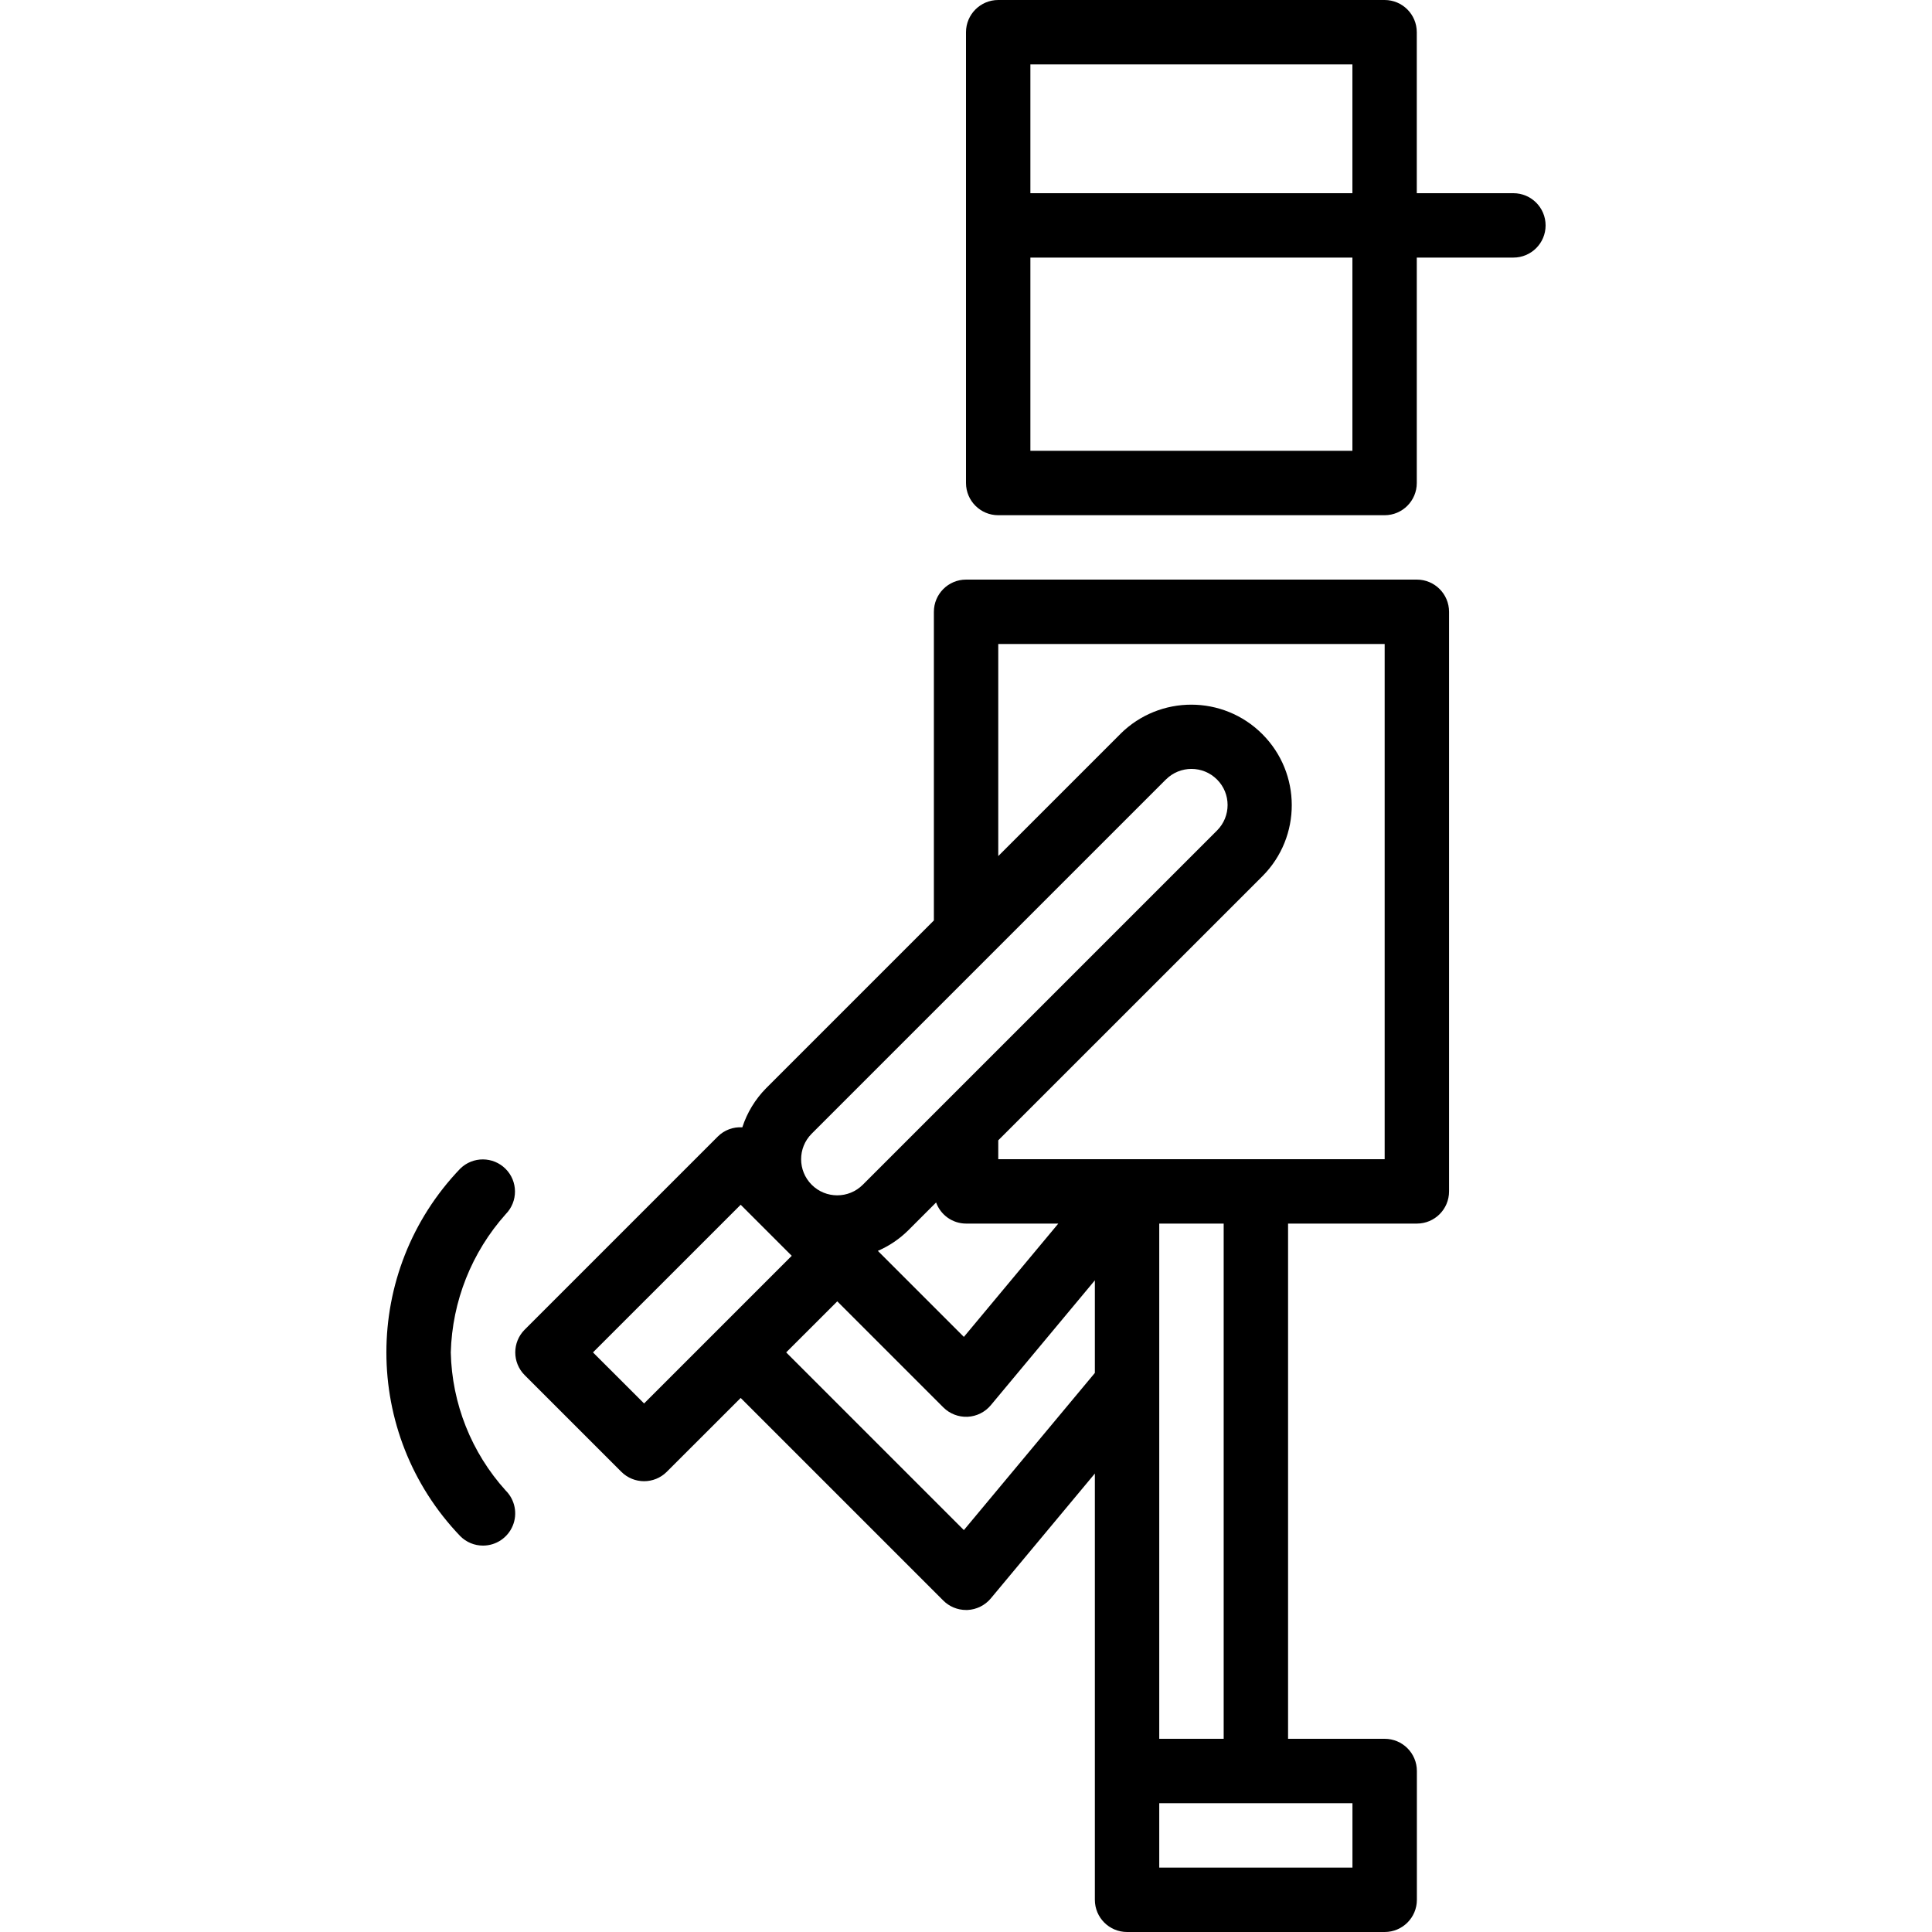 <svg width="40" height="40" viewBox="0 0 40 40" fill="none" xmlns="http://www.w3.org/2000/svg">
  <path d="M32 4.667C32 4.298 31.701 4 31.333 4H29.333V0.667C29.333 0.299 29.035 0 28.667 0H20.667C20.299 0 20 0.299 20 0.667V10C20 10.368 20.299 10.667 20.667 10.667H28.667C29.035 10.667 29.333 10.368 29.333 10V5.333H31.333C31.701 5.333 32 5.035 32 4.667ZM21.333 1.333H28V4H21.333V1.333ZM21.333 9.333V5.333H28V9.333H21.333Z" fill="currentColor" />
  <path d="M10 32C10.27 32 10.513 31.837 10.616 31.588C10.719 31.339 10.662 31.052 10.471 30.861C9.76 30.075 9.356 29.059 9.333 28C9.362 26.941 9.765 25.927 10.471 25.137C10.727 24.876 10.726 24.458 10.467 24.199C10.208 23.941 9.79 23.939 9.529 24.195C7.49 26.322 7.49 29.677 9.529 31.804C9.654 31.93 9.823 32 10 32Z" fill="currentColor" />
  <path d="M29.335 25.333C29.703 25.333 30.001 25.035 30.001 24.667V12.667C30.001 12.299 29.703 12 29.335 12H20.001C19.633 12 19.335 12.299 19.335 12.667V19.057L15.863 22.529C15.637 22.757 15.468 23.035 15.369 23.34C15.181 23.328 14.997 23.396 14.863 23.529L10.863 27.529C10.603 27.789 10.603 28.211 10.863 28.471L12.863 30.471C13.124 30.732 13.546 30.732 13.806 30.471L15.335 28.943L19.53 33.138C19.655 33.263 19.825 33.333 20.001 33.333L20.031 33.333C20.218 33.324 20.394 33.237 20.514 33.093L22.668 30.508V39.333C22.668 39.702 22.966 40 23.335 40H28.668C29.036 40 29.335 39.702 29.335 39.333V36.667C29.335 36.298 29.036 36 28.668 36H26.668V25.333H29.335ZM20.668 13.333H28.668V24H20.668V23.609L26.14 18.138C26.948 17.324 26.946 16.01 26.135 15.199C25.325 14.388 24.011 14.386 23.197 15.194V15.195L20.668 17.724V13.333ZM19.381 24.896C19.476 25.158 19.723 25.332 20.001 25.333H21.911L19.956 27.679L18.175 25.898C18.41 25.796 18.623 25.652 18.805 25.472L19.381 24.896ZM16.805 23.472L24.14 16.137V16.138C24.432 15.846 24.906 15.847 25.197 16.139C25.489 16.43 25.489 16.903 25.197 17.195L17.863 24.529C17.571 24.821 17.097 24.821 16.805 24.529C16.514 24.237 16.513 23.764 16.805 23.472ZM13.335 29.057L12.277 28L15.335 24.943L15.862 25.47L15.864 25.472L15.866 25.474L16.392 26L13.335 29.057ZM19.956 31.679L16.277 28L17.335 26.943L19.53 29.138C19.662 29.27 19.844 29.341 20.032 29.333C20.219 29.324 20.394 29.237 20.514 29.093L22.668 26.508V28.425L19.956 31.679ZM28.001 38.667H24.001V37.333H28.001V38.667ZM25.335 36H24.001V25.333H25.335V36Z" fill="currentColor" />
</svg>